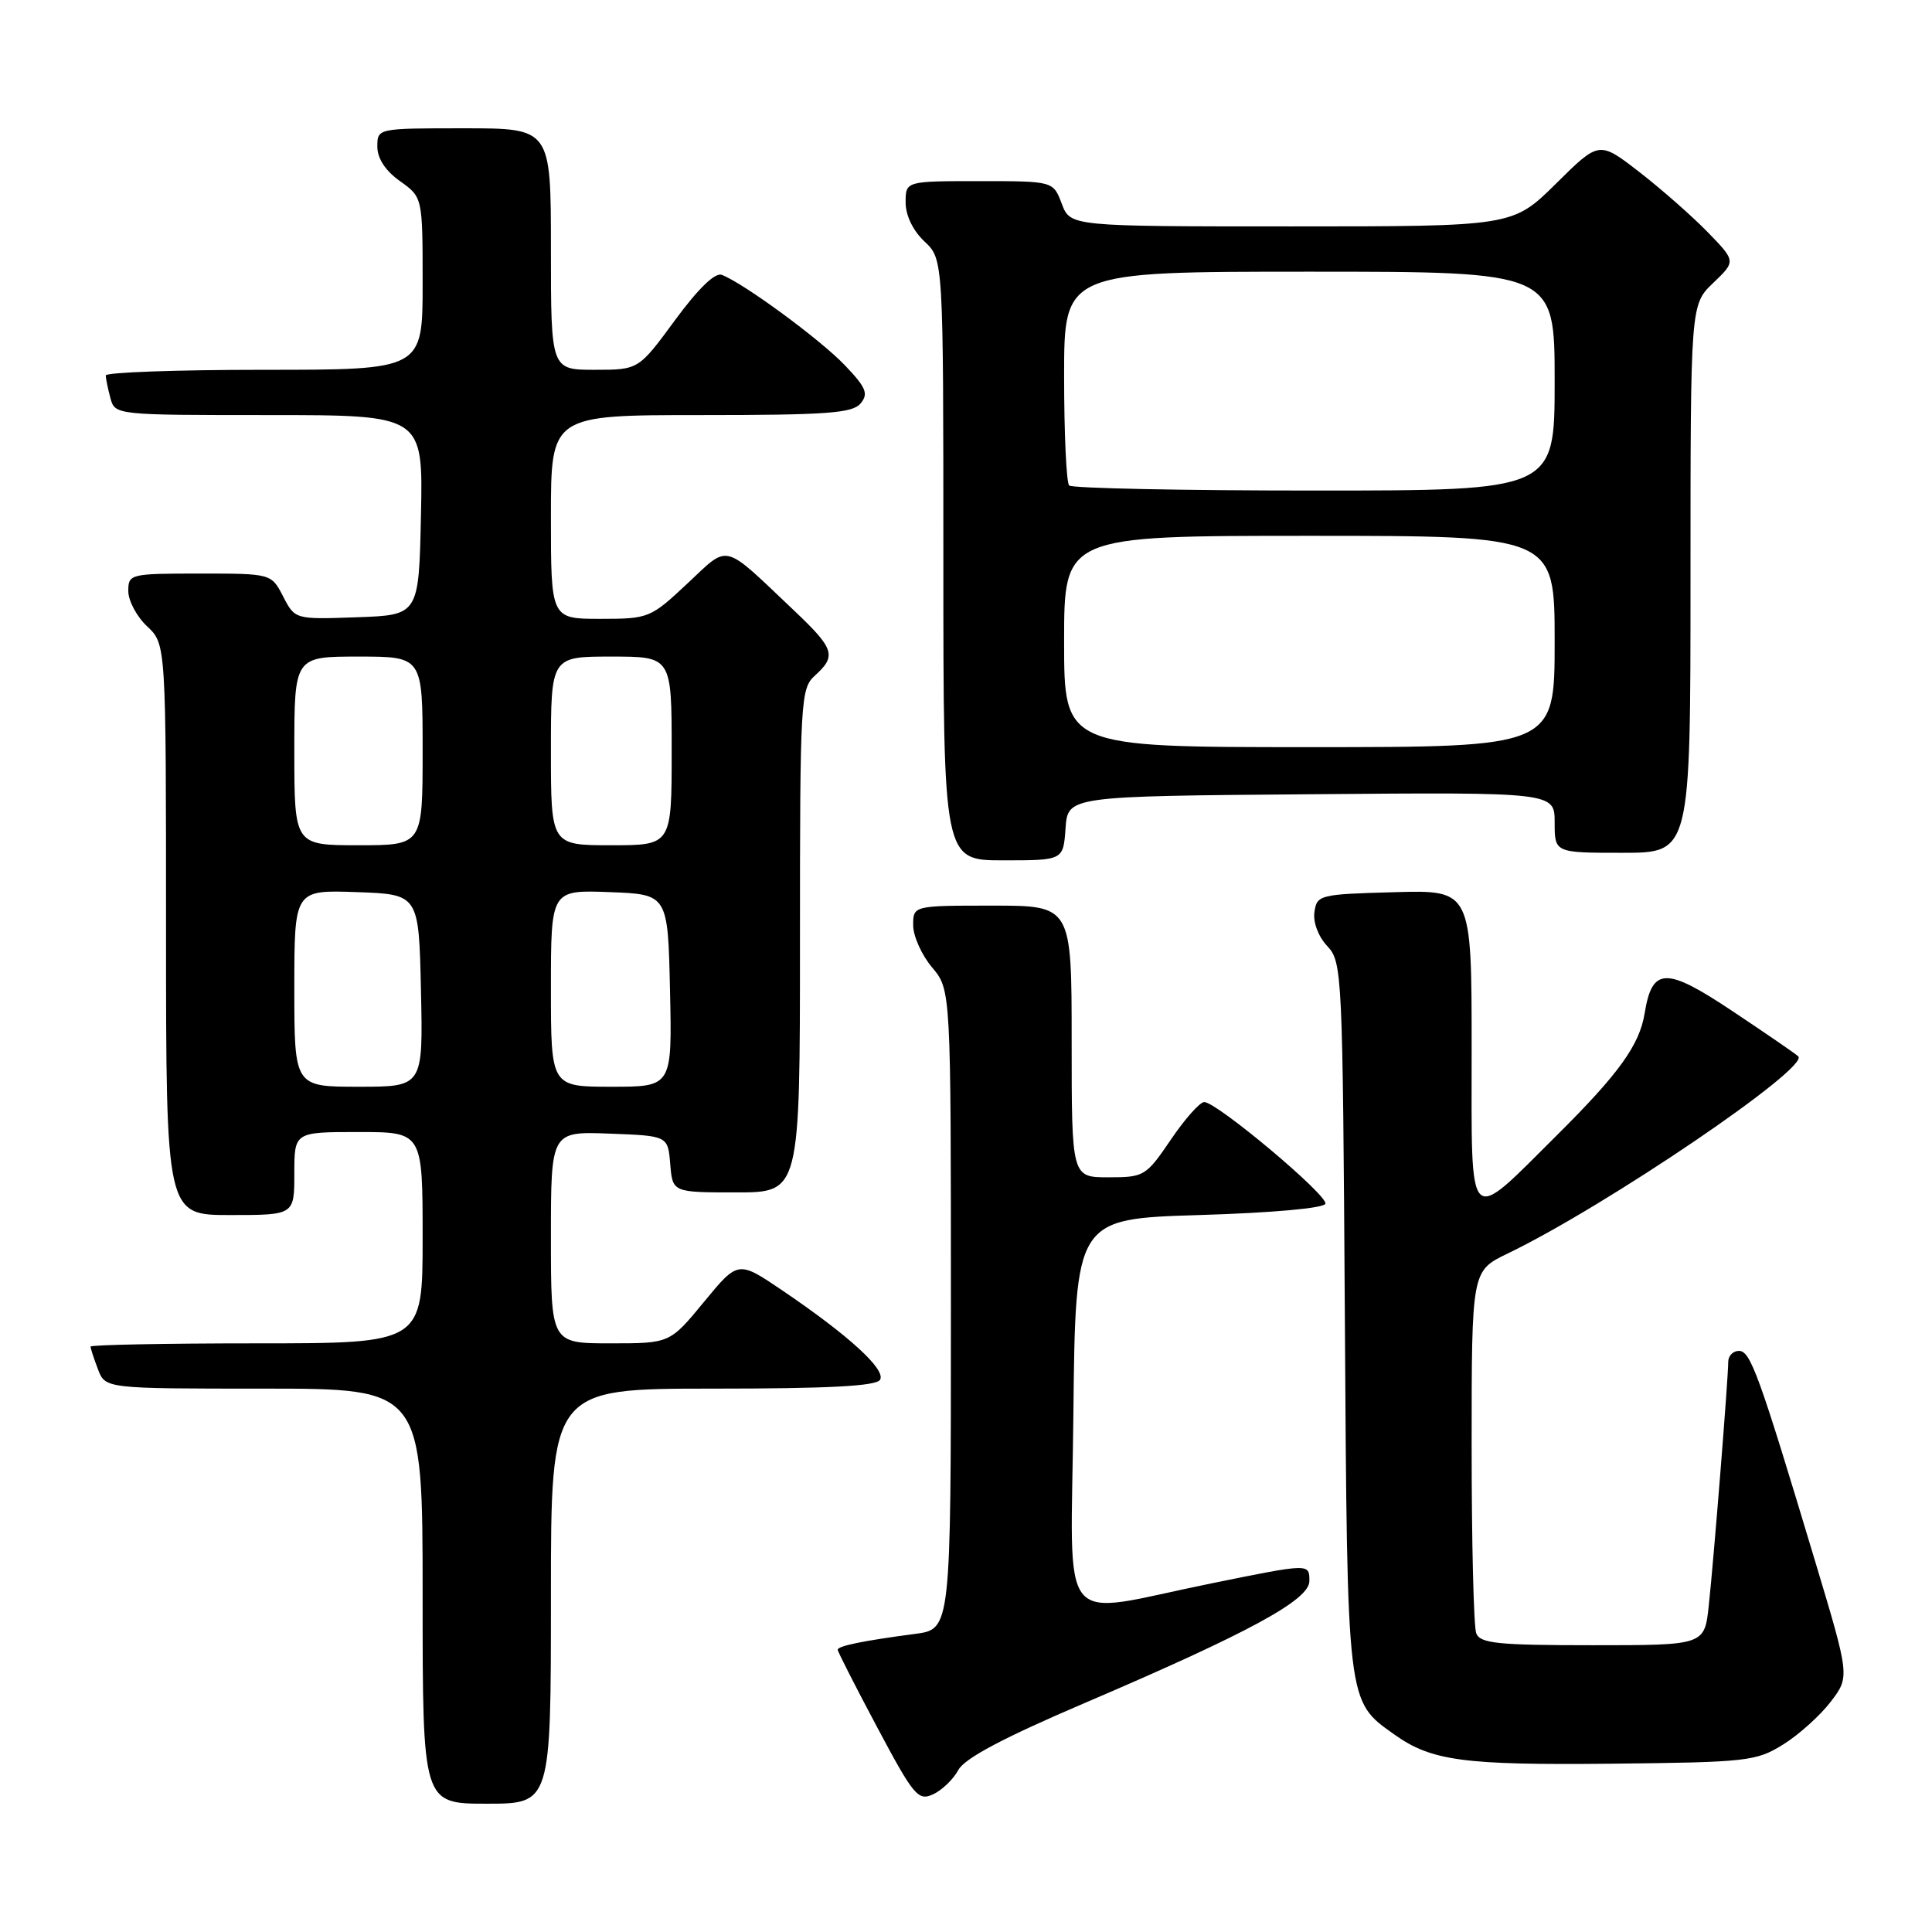<?xml version="1.0" encoding="UTF-8" standalone="no"?>
<!DOCTYPE svg PUBLIC "-//W3C//DTD SVG 1.1//EN" "http://www.w3.org/Graphics/SVG/1.1/DTD/svg11.dtd" >
<svg xmlns="http://www.w3.org/2000/svg" xmlns:xlink="http://www.w3.org/1999/xlink" version="1.1" viewBox="0 0 256 256">
 <g >
 <path fill="currentColor"
d=" M 73.00 211.50 C 73.00 184.00 73.00 184.00 94.44 184.00 C 109.76 184.00 116.09 183.67 116.61 182.83 C 117.43 181.49 112.49 176.97 103.65 170.98 C 97.80 167.02 97.80 167.02 93.28 172.51 C 88.76 178.00 88.76 178.00 80.88 178.00 C 73.00 178.00 73.00 178.00 73.00 163.96 C 73.00 149.92 73.00 149.92 80.75 150.21 C 88.50 150.50 88.50 150.50 88.81 154.25 C 89.12 158.00 89.12 158.00 97.56 158.00 C 106.00 158.00 106.00 158.00 106.00 124.65 C 106.00 92.58 106.08 91.24 108.00 89.50 C 110.87 86.91 110.56 85.96 105.25 80.93 C 95.58 71.77 96.72 72.06 91.05 77.35 C 86.19 81.90 85.95 82.00 79.54 82.00 C 73.00 82.00 73.00 82.00 73.00 68.50 C 73.00 55.00 73.00 55.00 92.88 55.00 C 109.56 55.00 112.96 54.75 114.03 53.46 C 115.11 52.16 114.77 51.35 111.91 48.36 C 108.63 44.94 98.54 37.53 95.64 36.42 C 94.75 36.07 92.51 38.25 89.43 42.44 C 84.61 49.00 84.61 49.00 78.81 49.00 C 73.00 49.00 73.00 49.00 73.00 33.00 C 73.00 17.00 73.00 17.00 61.50 17.00 C 50.00 17.00 50.00 17.00 50.00 19.43 C 50.00 20.99 51.07 22.63 53.00 24.00 C 56.00 26.14 56.00 26.14 56.00 37.57 C 56.00 49.00 56.00 49.00 35.00 49.00 C 23.45 49.00 14.01 49.34 14.01 49.75 C 14.02 50.16 14.30 51.51 14.63 52.75 C 15.23 54.99 15.32 55.00 35.65 55.00 C 56.06 55.00 56.06 55.00 55.78 68.25 C 55.50 81.50 55.50 81.50 47.30 81.79 C 39.09 82.08 39.09 82.08 37.52 79.04 C 35.95 76.00 35.95 76.00 26.47 76.00 C 17.22 76.00 17.00 76.06 17.00 78.33 C 17.00 79.60 18.12 81.71 19.50 83.00 C 22.00 85.35 22.00 85.35 22.00 123.17 C 22.00 161.00 22.00 161.00 30.50 161.00 C 39.00 161.00 39.00 161.00 39.00 155.50 C 39.00 150.00 39.00 150.00 47.50 150.00 C 56.00 150.00 56.00 150.00 56.00 164.00 C 56.00 178.00 56.00 178.00 34.00 178.00 C 21.90 178.00 12.00 178.20 12.00 178.43 C 12.00 178.67 12.44 180.02 12.98 181.43 C 13.95 184.00 13.95 184.00 34.98 184.00 C 56.00 184.00 56.00 184.00 56.00 211.50 C 56.00 239.00 56.00 239.00 64.50 239.00 C 73.00 239.00 73.00 239.00 73.00 211.50 Z  M 126.98 234.54 C 127.81 232.99 132.93 230.27 143.84 225.61 C 165.55 216.32 173.50 212.00 173.50 209.50 C 173.50 207.15 173.59 207.15 160.50 209.81 C 139.70 214.03 141.93 216.77 142.23 187.34 C 142.50 161.50 142.50 161.50 158.92 161.00 C 168.56 160.71 175.46 160.09 175.62 159.50 C 175.95 158.37 161.19 145.99 159.56 146.03 C 158.98 146.04 156.98 148.29 155.13 151.03 C 151.85 155.85 151.60 156.00 146.88 156.00 C 142.00 156.00 142.00 156.00 142.00 138.00 C 142.00 120.00 142.00 120.00 131.50 120.00 C 121.00 120.00 121.00 120.00 121.00 122.61 C 121.00 124.04 122.13 126.55 123.50 128.18 C 126.00 131.15 126.00 131.15 126.00 173.52 C 126.00 215.88 126.00 215.88 121.25 216.50 C 114.34 217.41 111.00 218.10 111.00 218.60 C 111.00 218.85 113.36 223.48 116.24 228.89 C 121.07 237.96 121.65 238.66 123.63 237.76 C 124.81 237.22 126.32 235.77 126.98 234.54 Z  M 236.27 231.16 C 238.35 229.87 241.18 227.32 242.58 225.49 C 245.11 222.17 245.11 222.17 240.50 206.83 C 233.06 182.07 231.95 179.00 230.42 179.00 C 229.64 179.00 229.00 179.65 229.00 180.45 C 229.00 182.59 227.08 206.68 226.42 212.75 C 225.86 218.00 225.86 218.00 211.04 218.00 C 198.44 218.00 196.12 217.76 195.61 216.42 C 195.27 215.55 195.00 204.39 195.00 191.62 C 195.00 168.40 195.00 168.40 199.75 166.11 C 212.76 159.85 239.91 141.41 238.27 139.96 C 237.85 139.58 233.94 136.90 229.59 134.00 C 220.72 128.08 218.92 128.13 217.92 134.29 C 217.24 138.47 214.50 142.27 206.38 150.34 C 194.26 162.39 195.00 163.12 195.00 139.03 C 195.00 117.93 195.00 117.93 184.75 118.22 C 174.85 118.49 174.49 118.58 174.17 120.85 C 173.97 122.21 174.69 124.11 175.87 125.36 C 177.85 127.47 177.91 128.84 178.20 174.51 C 178.53 226.18 178.43 225.32 184.77 229.84 C 189.68 233.33 193.92 233.90 213.50 233.70 C 231.51 233.51 232.70 233.38 236.27 231.16 Z  M 141.19 109.75 C 141.50 105.50 141.50 105.50 173.75 105.24 C 206.00 104.97 206.00 104.97 206.00 108.99 C 206.00 113.00 206.00 113.00 215.00 113.00 C 224.00 113.00 224.00 113.00 224.00 76.69 C 224.00 40.37 224.00 40.37 227.01 37.49 C 230.02 34.61 230.02 34.61 226.26 30.74 C 224.19 28.62 220.11 25.03 217.19 22.77 C 211.89 18.67 211.89 18.67 206.17 24.34 C 200.44 30.00 200.44 30.00 171.13 30.00 C 141.83 30.00 141.83 30.00 140.69 27.00 C 139.56 24.00 139.56 24.00 129.78 24.00 C 120.00 24.00 120.00 24.00 120.00 26.83 C 120.00 28.55 120.98 30.57 122.50 32.00 C 125.00 34.35 125.00 34.35 125.00 74.17 C 125.00 114.00 125.00 114.00 132.94 114.00 C 140.89 114.00 140.89 114.00 141.19 109.75 Z  M 39.00 130.96 C 39.00 117.92 39.00 117.92 47.25 118.21 C 55.50 118.50 55.50 118.50 55.78 131.25 C 56.06 144.00 56.06 144.00 47.53 144.00 C 39.00 144.00 39.00 144.00 39.00 130.96 Z  M 73.00 130.96 C 73.00 117.92 73.00 117.92 80.75 118.21 C 88.50 118.50 88.50 118.50 88.78 131.25 C 89.06 144.00 89.06 144.00 81.03 144.00 C 73.00 144.00 73.00 144.00 73.00 130.96 Z  M 39.00 99.50 C 39.00 87.00 39.00 87.00 47.50 87.00 C 56.00 87.00 56.00 87.00 56.00 99.50 C 56.00 112.00 56.00 112.00 47.50 112.00 C 39.00 112.00 39.00 112.00 39.00 99.50 Z  M 73.00 99.50 C 73.00 87.00 73.00 87.00 81.00 87.00 C 89.00 87.00 89.00 87.00 89.00 99.50 C 89.00 112.00 89.00 112.00 81.00 112.00 C 73.00 112.00 73.00 112.00 73.00 99.50 Z  M 141.00 85.00 C 141.00 71.00 141.00 71.00 173.50 71.00 C 206.00 71.00 206.00 71.00 206.00 85.00 C 206.00 99.00 206.00 99.00 173.50 99.00 C 141.00 99.00 141.00 99.00 141.00 85.00 Z  M 141.67 64.33 C 141.30 63.97 141.00 57.44 141.00 49.83 C 141.00 36.00 141.00 36.00 173.50 36.00 C 206.00 36.00 206.00 36.00 206.00 50.50 C 206.00 65.00 206.00 65.00 174.17 65.00 C 156.66 65.00 142.03 64.70 141.67 64.33 Z "/>
</g>
</svg>